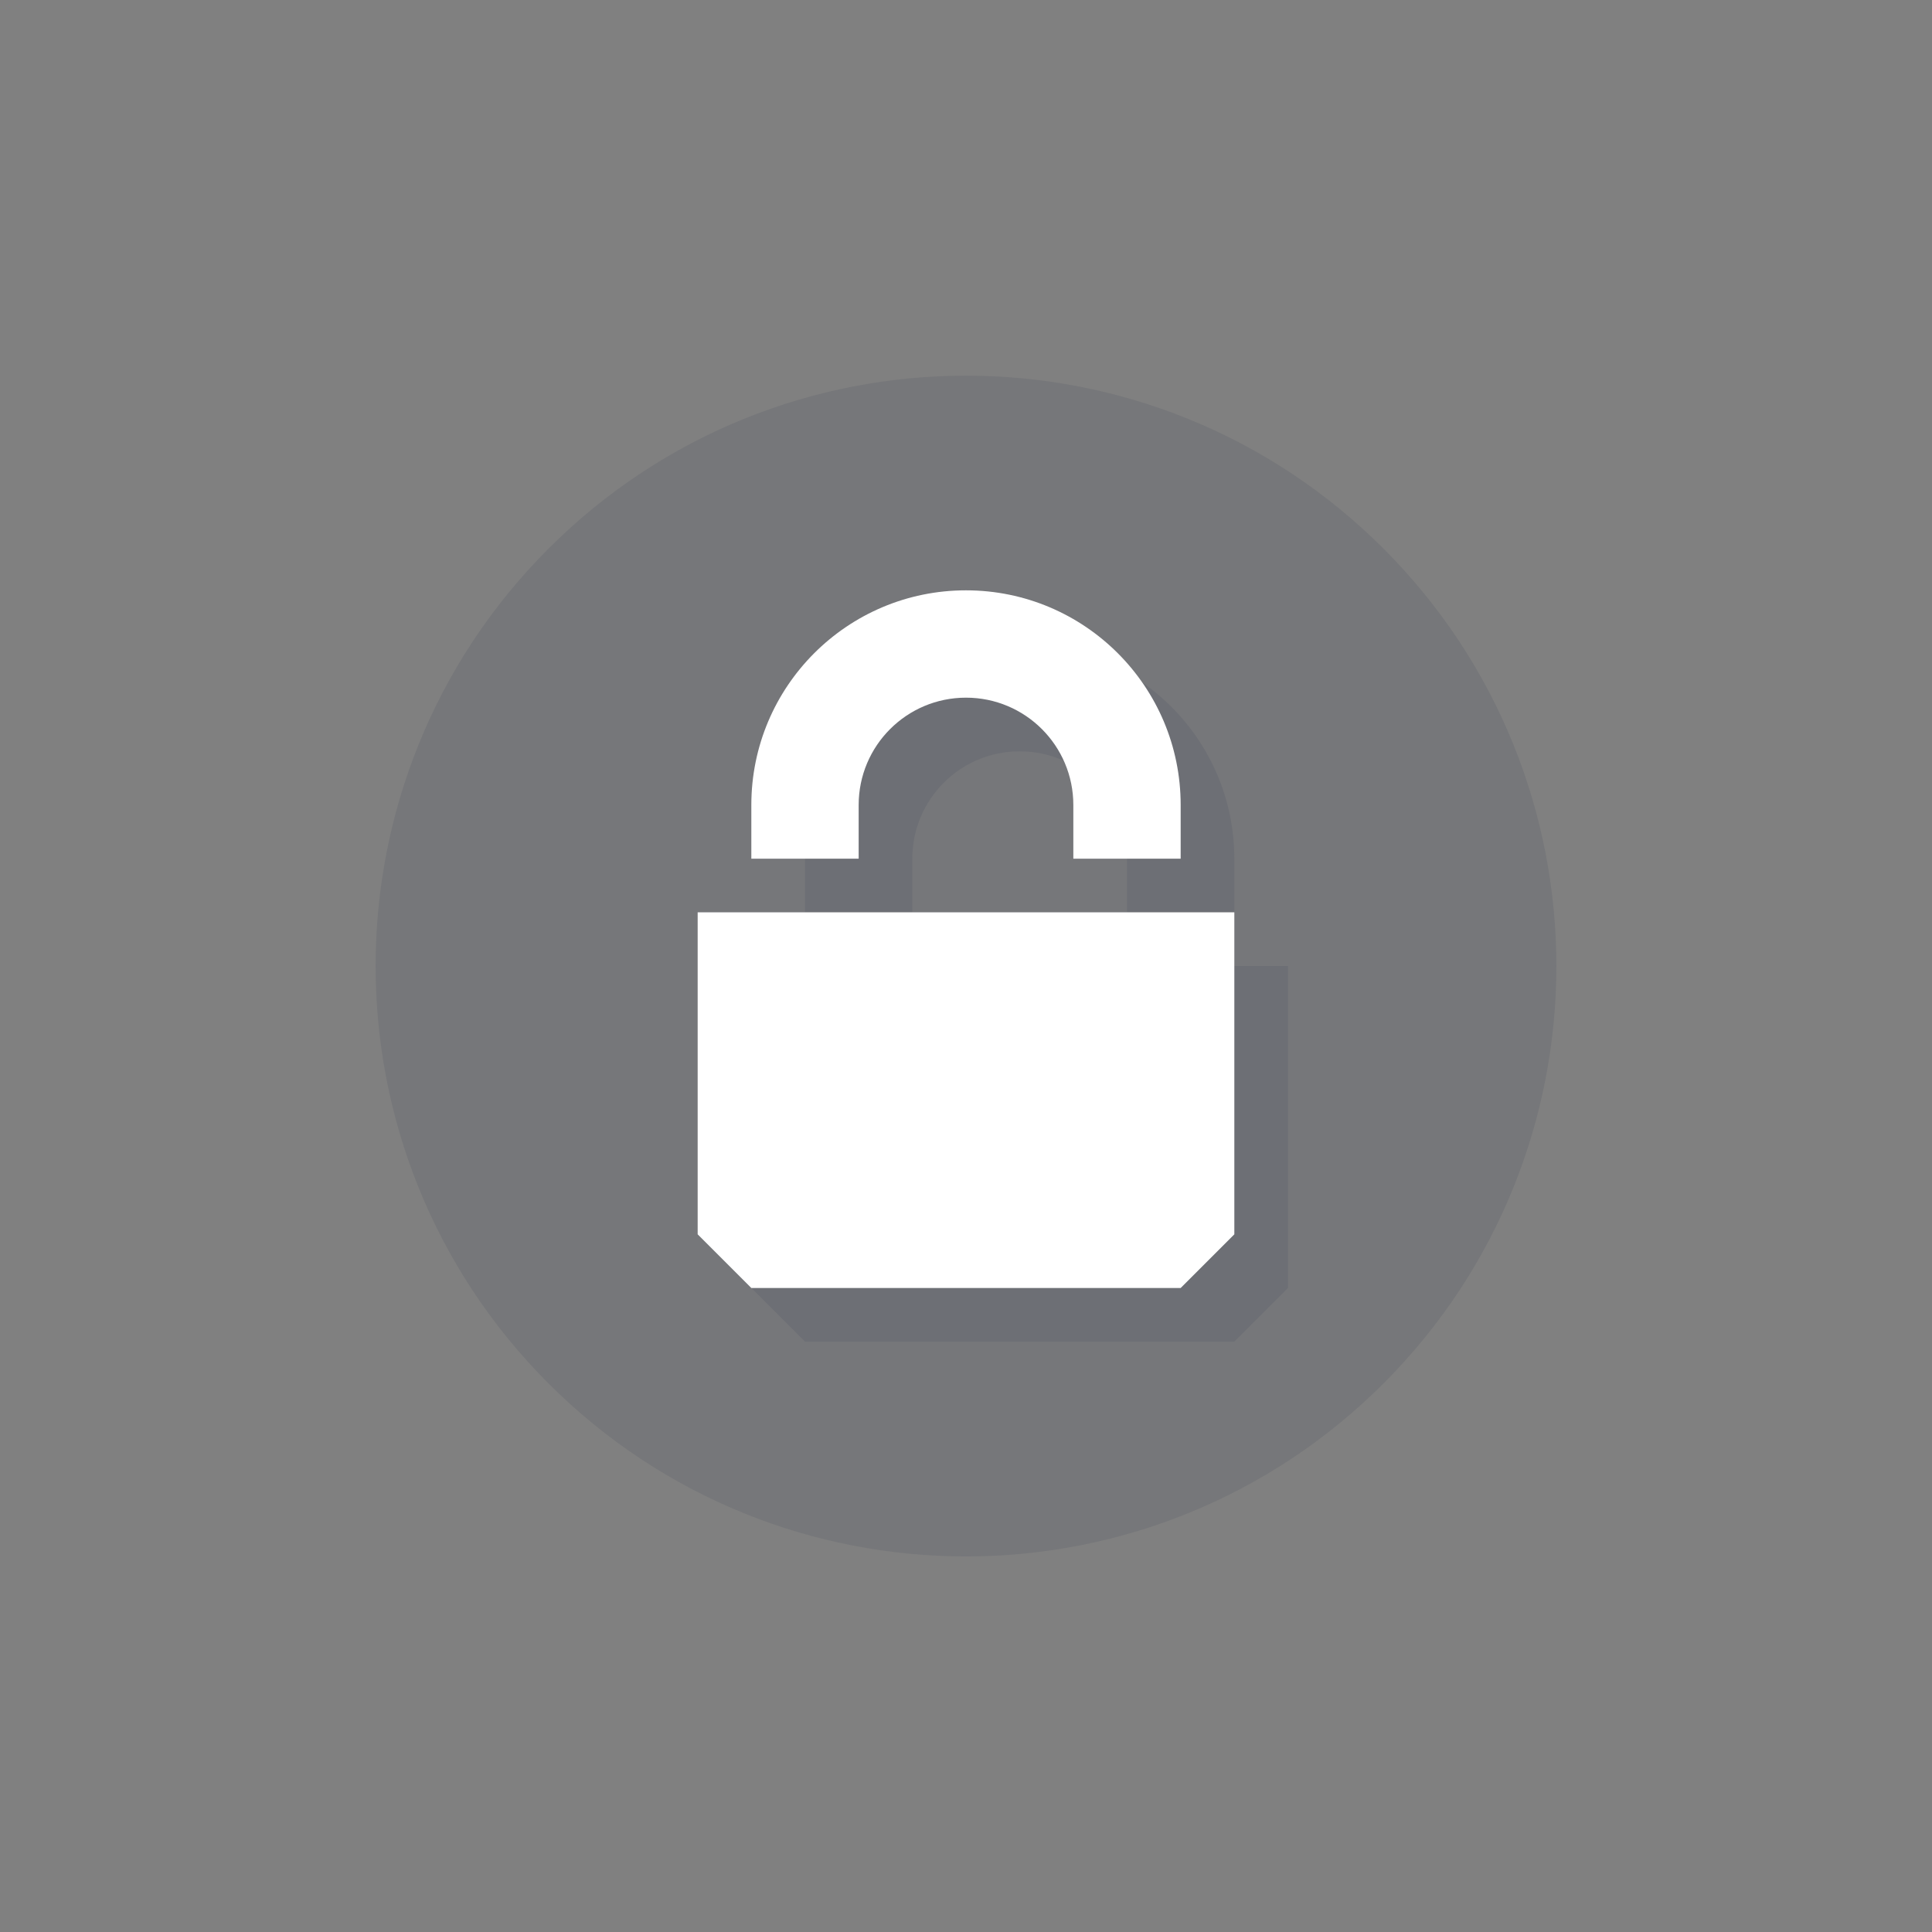 <?xml version="1.0" encoding="UTF-8" standalone="no"?>
<!-- Created with Inkscape (http://www.inkscape.org/) -->

<svg
   xmlns:dc="http://purl.org/dc/elements/1.1/"
   xmlns:cc="http://creativecommons.org/ns#"
   xmlns:rdf="http://www.w3.org/1999/02/22-rdf-syntax-ns#"
   xmlns:svg="http://www.w3.org/2000/svg"
   xmlns="http://www.w3.org/2000/svg"
   xmlns:sodipodi="http://sodipodi.sourceforge.net/DTD/sodipodi-0.dtd"
   xmlns:inkscape="http://www.inkscape.org/namespaces/inkscape"
   id="svg13094"
   height="36"
   width="36"
   version="1.1"
   inkscape:version="0.48.3.1 r9886"
   sodipodi:docname="emblem-readonly.svg">
  <rect width="100%" height="100%" fill="#808080" stroke="none"/>
  <sodipodi:namedview
     pagecolor="#ffffff"
     bordercolor="#666666"
     borderopacity="1"
     objecttolerance="10"
     gridtolerance="10"
     guidetolerance="10"
     inkscape:pageopacity="0"
     inkscape:pageshadow="2"
     inkscape:window-width="1920"
     inkscape:window-height="1023"
     id="namedview19"
     showgrid="true"
     inkscape:snap-bbox="true"
     inkscape:bbox-paths="true"
     inkscape:bbox-nodes="true"
     inkscape:snap-bbox-edge-midpoints="true"
     inkscape:snap-bbox-midpoints="true"
     inkscape:object-paths="true"
     inkscape:snap-intersection-paths="true"
     inkscape:object-nodes="true"
     inkscape:snap-smooth-nodes="true"
     inkscape:snap-midpoints="true"
     inkscape:snap-object-midpoints="true"
     inkscape:snap-center="true"
     inkscape:zoom="29.5"
     inkscape:cx="11.442001"
     inkscape:cy="15.623202"
     inkscape:window-x="-10"
     inkscape:window-y="35"
     inkscape:window-maximized="1"
     inkscape:current-layer="use3028"
     fit-margin-top="0"
     fit-margin-left="0"
     fit-margin-right="0"
     fit-margin-bottom="0">
    <inkscape:grid
       type="xygrid"
       id="grid3766"
       empspacing="5"
       visible="true"
       enabled="true"
       snapvisiblegridlinesonly="true"
       originx="-7px"
       originy="-7px" />
  </sodipodi:namedview>
  <defs
     id="defs11" />
  <g
     id="use3028"
     transform="translate(0,4)">
    <path
       sodipodi:type="arc"
       style="fill:#404957;fill-opacity:0.15;fill-rule:nonzero;stroke:none"
       id="path3778"
       sodipodi:cx="33.5"
       sodipodi:cy="32.5"
       sodipodi:rx="23.5"
       sodipodi:ry="23.5"
       d="M 57,32.5 C 57,45.479 46.479,56 33.5,56 20.521,56 10,45.479 10,32.5 10,19.521 20.521,9 33.5,9 46.479,9 57,19.521 57,32.5 z"
       transform="matrix(0.331,0.331,-0.331,0.331,17.669,-7.845)" />
    <path
       id="path3056"
       d="m 19,8 c -2.209,0 -4,1.791 -4,4 l 10e-7,1 2,0 L 17,12 c 0,-1.105 0.895,-2 2,-2 1.105,0 2,0.895 2,2 l 1e-6,1 2,0 L 23,12 C 23,9.791 21.209,8 19,8 z m -5,6 0,6 1,1 8,0 1,-1 0,-6 z"
       style="color:#000000;fill:#404957;fill-opacity:0.15;fill-rule:nonzero;stroke:none;stroke-width:2;marker:none;visibility:visible;display:inline;overflow:visible;enable-background:accumulate"
       inkscape:connector-curvature="0"
       sodipodi:nodetypes="sccccsccccsccccccc" />
    <path
       sodipodi:nodetypes="sccccsccccsccccccc"
       inkscape:connector-curvature="0"
       style="color:#000000;fill:#ffffff;fill-opacity:1;fill-rule:nonzero;stroke:none;stroke-width:4;marker:none;visibility:visible;display:inline;overflow:visible;enable-background:accumulate"
       d="m 18,7 c -2.209,0 -4,1.791 -4,4 l 10e-7,1 2,0 L 16,11 c 0,-1.105 0.895,-2 2,-2 1.105,0 2,0.895 2,2 l 1e-6,1 2,0 L 22,11 C 22,8.791 20.209,7 18,7 z m -5,6 0,6 1,1 8,0 1,-1 0,-6 z"
       id="path2999" />
  </g>
</svg>
